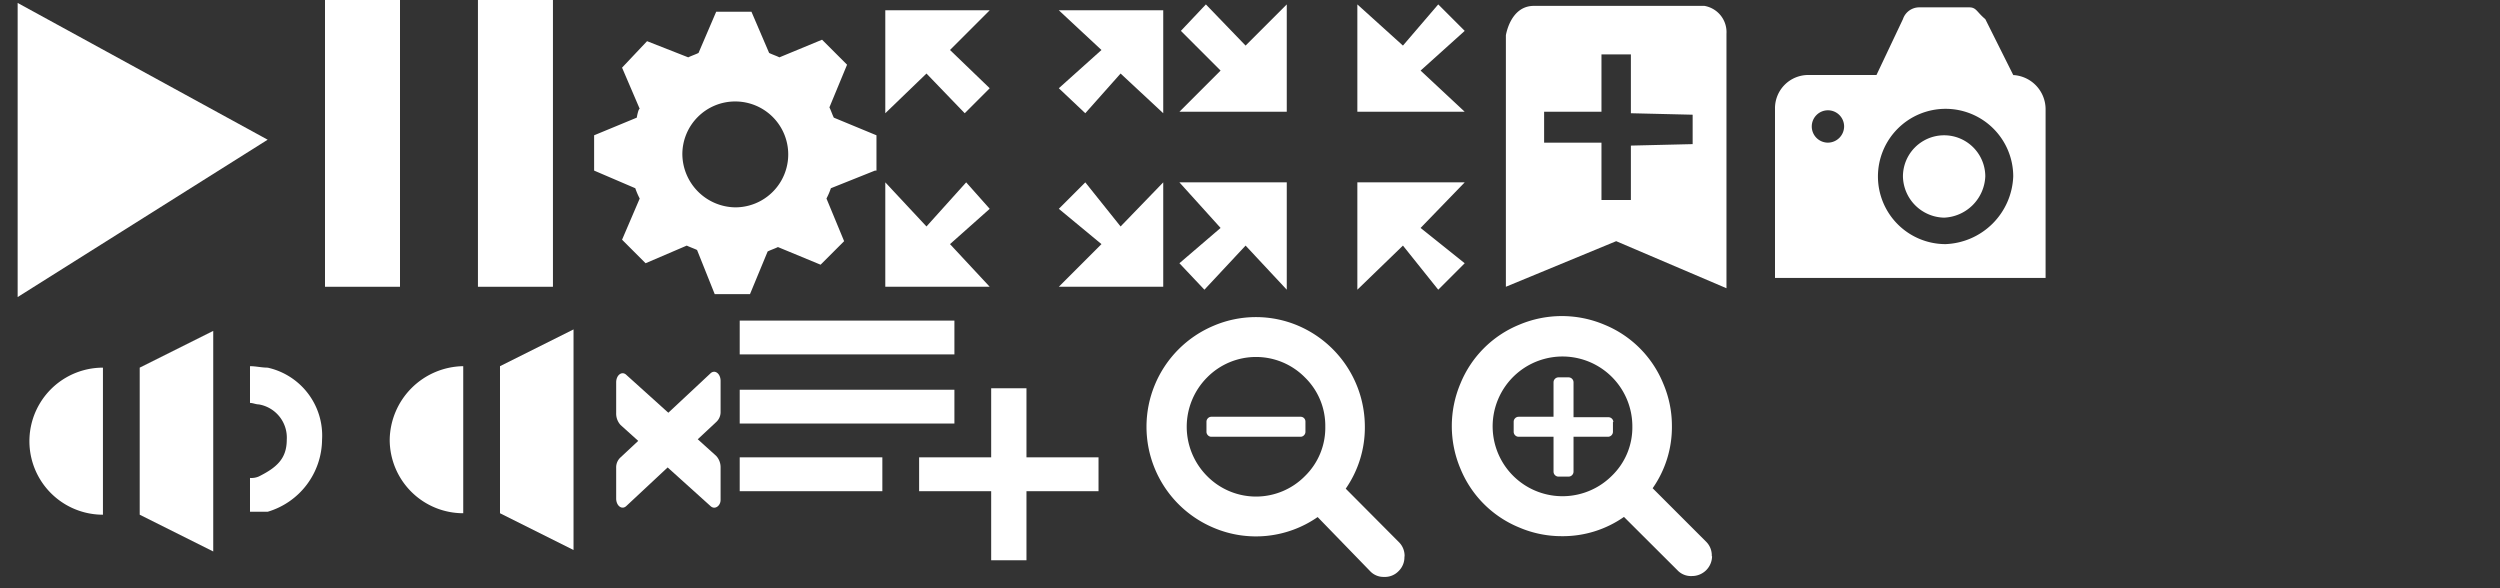 <svg id="Layer_1" data-name="Layer 1" xmlns="http://www.w3.org/2000/svg" viewBox="0 0 170 40"><rect x="0" y="0" width="170" height="40" fill="#333333" stroke="none"/><defs><style>.cls-1{fill:#fff;}</style></defs><title>mejs4_icons</title><g id="Layer_1-2" data-name="Layer 1"><g id="icons"><g id="FullScreen"><polygon class="cls-1" points="76.2 15.4 73.8 12.4 72 14.2 74.9 16.6 72 19.5 79.1 19.5 79.1 12.4 76.2 15.4"/><polygon class="cls-1" points="67.3 0.7 60.2 0.7 60.2 7.7 63 5 65.6 7.7 67.3 6 64.6 3.4 67.3 0.7"/><polygon class="cls-1" points="67.3 14.2 65.7 12.4 63 15.4 60.2 12.4 60.2 19.5 67.3 19.5 64.6 16.6 67.3 14.2"/><polygon class="cls-1" points="79.1 0.7 72 0.7 74.9 3.4 72 6 73.8 7.7 76.2 5 79.1 7.7 79.1 0.7"/></g><g id="Cog"><path class="cls-1" d="M59.6,11.6V9.2L56.7,8c-.1-.2-.2-.5-.3-.7l1.2-2.9L55.9,2.7,53,3.9c-.2-.1-.5-.2-.7-.3L51.1.8H48.7L47.5,3.6c-.2.1-.5.2-.7.3L44,2.8,42.3,4.6l1.2,2.8c-.1,0-.2.6-.2.6L40.4,9.2v2.4l2.8,1.2a4.88,4.88,0,0,0,.3.7l-1.2,2.8,1.6,1.6,2.8-1.2c.2.1.5.2.7.3l1.2,3H51l1.2-2.9c.2-.1.5-.2.7-.3L55.8,18l1.6-1.6-1.2-2.9a4.88,4.88,0,0,0,.3-.7l3-1.2ZM50,14.1a3.65,3.65,0,0,1-3.6-3.6A3.59,3.59,0,0,1,50,6.9a3.6,3.6,0,0,1,0,7.2Z"/></g><g id="Camera"><path id="Camera_Body" data-name="Camera Body" class="cls-1" d="M136.9,5.1,135,1.3c-.6-.5-.6-.8-1.1-.8h-3.4a1.17,1.17,0,0,0-1.1.8l-1.8,3.8H123a2.26,2.26,0,0,0-2.3,2.3V18.9h18.4V7.4a2.33,2.33,0,0,0-2.3-2.3ZM124.3,9.7a1.1,1.1,0,1,1,1.1-1.1A1.11,1.11,0,0,1,124.3,9.7Zm8,6.9a4.6,4.6,0,1,1,4.6-4.6A4.79,4.79,0,0,1,132.3,16.6Z"/><path id="Lense" class="cls-1" d="M132.2,14.8a2.86,2.86,0,0,1-2.8-2.8,2.8,2.8,0,0,1,5.6,0A2.93,2.93,0,0,1,132.2,14.8Z"/></g><path id="AddToPlaylist" class="cls-1" d="M64.9,26.5H50.3v2.3H64.9Zm0-4.7H50.3v2.3H64.9Zm4.9,9.3V26.4H67.4v4.7H62.5v2.3h4.9v4.7h2.4V33.4h4.9V31.1ZM50.3,33.4H60V31.1H50.3Z"/><path id="AddBookmark" class="cls-1" d="M102.4,19.5V2.4s.3-2,1.9-2h11.6a1.81,1.81,0,0,1,1.5,1.9V19.6l-7.5-3.2-7.5,3.1m8.5-6.7V9.9l4.2-.1v-2l-4.2-.1v-4h-2V7.6H105V9.7h3.9v3.9h2Z"/><rect class="cls-1" x="22.1" y="-0.1" width="5.1" height="19.6"/><rect class="cls-1" x="32.5" y="-0.1" width="5.1" height="19.6"/><polygon class="cls-1" points="1.2 0.2 18.2 9.5 1.2 20.2 1.2 0.2"/><polygon class="cls-1" points="95.4 16.7 97.8 19.7 99.6 17.9 96.6 15.5 99.6 12.4 92.3 12.4 92.3 19.7 95.4 16.7"/><polygon class="cls-1" points="80.2 7.6 87.5 7.6 87.5 0.3 84.7 3.1 82 0.3 80.3 2.1 83 4.8 80.2 7.6"/><polygon class="cls-1" points="80.2 17.9 81.9 19.7 84.7 16.7 87.5 19.7 87.5 12.4 80.2 12.4 83 15.5 80.2 17.9"/><polygon class="cls-1" points="92.3 7.6 99.6 7.6 96.6 4.8 99.6 2.1 97.8 0.3 95.4 3.1 92.3 0.3 92.3 7.6"/><g id="Volume"><path class="cls-1" d="M7,35A5,5,0,0,1,7,25Z"/><polygon class="cls-1" points="9.5 25 14.5 22.5 14.5 37.5 9.5 35 9.5 25"/><path class="cls-1" d="M17,35V32.5a1.27,1.27,0,0,0,.6-.1c1.2-.6,1.9-1.2,1.9-2.5a2.29,2.29,0,0,0-1.9-2.4c-.2,0-.4-.1-.6-.1V24.9c.4,0,.8.1,1.2.1a4.73,4.73,0,0,1,3.7,4.9,5.16,5.16,0,0,1-3.7,4.9H17Z"/></g><g id="Pause"><path class="cls-1" d="M31.5,34.9a5,5,0,0,1-5-5,5.08,5.08,0,0,1,5-5Z"/><polygon class="cls-1" points="34 24.9 39 22.4 39 37.4 34 34.9 34 24.9"/><path class="cls-1" d="M48.3,34.4l-6.1-5.5a1.14,1.14,0,0,1-.3-.8V26c0-.5.4-.8.7-.5L48.7,31a1.14,1.14,0,0,1,.3.8V34C49,34.4,48.6,34.7,48.3,34.4Z"/><path class="cls-1" d="M49,28a.91.91,0,0,1-.3.7l-6.1,5.7c-.3.3-.7,0-.7-.5V31.8a.91.91,0,0,1,.3-.7l6.1-5.7c.3-.3.7,0,.7.5Z"/></g></g></g><path id="path3396" class="cls-1" d="M88.77,28.68v.68a.33.33,0,0,1-.1.24.32.32,0,0,1-.24.1H82.38a.32.32,0,0,1-.24-.1.33.33,0,0,1-.1-.24v-.68a.33.33,0,0,1,.1-.24.32.32,0,0,1,.24-.1h6.06a.32.32,0,0,1,.24.1A.33.33,0,0,1,88.77,28.68Zm1.35.34a4.59,4.59,0,0,0-1.38-3.35,4.67,4.67,0,0,0-6.66,0,4.75,4.75,0,0,0,0,6.7,4.67,4.67,0,0,0,6.66,0A4.59,4.59,0,0,0,90.12,29Zm5.38,8.81a1.31,1.31,0,0,1-.39,1,1.29,1.29,0,0,1-1,.4,1.25,1.25,0,0,1-.95-.4L89.6,35.16a7.35,7.35,0,0,1-7.07.73,7.45,7.45,0,0,1,0-13.74,7.33,7.33,0,0,1,5.75,0A7.47,7.47,0,0,1,92.81,29a7.29,7.29,0,0,1-1.3,4.23l3.61,3.63a1.3,1.3,0,0,1,.39,1Z"/><path id="path3406" class="cls-1" d="M109.68,28.68v.68a.34.34,0,0,1-.34.34H107v2.37a.34.34,0,0,1-.34.34h-.68a.34.34,0,0,1-.34-.34V29.7h-2.37a.34.34,0,0,1-.34-.34v-.68a.34.34,0,0,1,.34-.34h2.37V26a.34.34,0,0,1,.34-.34h.68A.34.34,0,0,1,107,26v2.37h2.37a.34.34,0,0,1,.34.34ZM111,29a4.75,4.75,0,1,0-1.39,3.35A4.57,4.57,0,0,0,111,29Zm5.42,8.81a1.36,1.36,0,0,1-1.36,1.36,1.26,1.26,0,0,1-1-.4l-3.63-3.62a7.25,7.25,0,0,1-4.22,1.31,7.32,7.32,0,0,1-2.9-.59,7.3,7.3,0,0,1-4-4,7.43,7.43,0,0,1,0-5.79,7.3,7.3,0,0,1,4-4,7.43,7.43,0,0,1,5.79,0,7.3,7.3,0,0,1,4,4,7.32,7.32,0,0,1,.59,2.9,7.25,7.25,0,0,1-1.31,4.22l3.63,3.63a1.3,1.3,0,0,1,.39,1Z"/></svg>